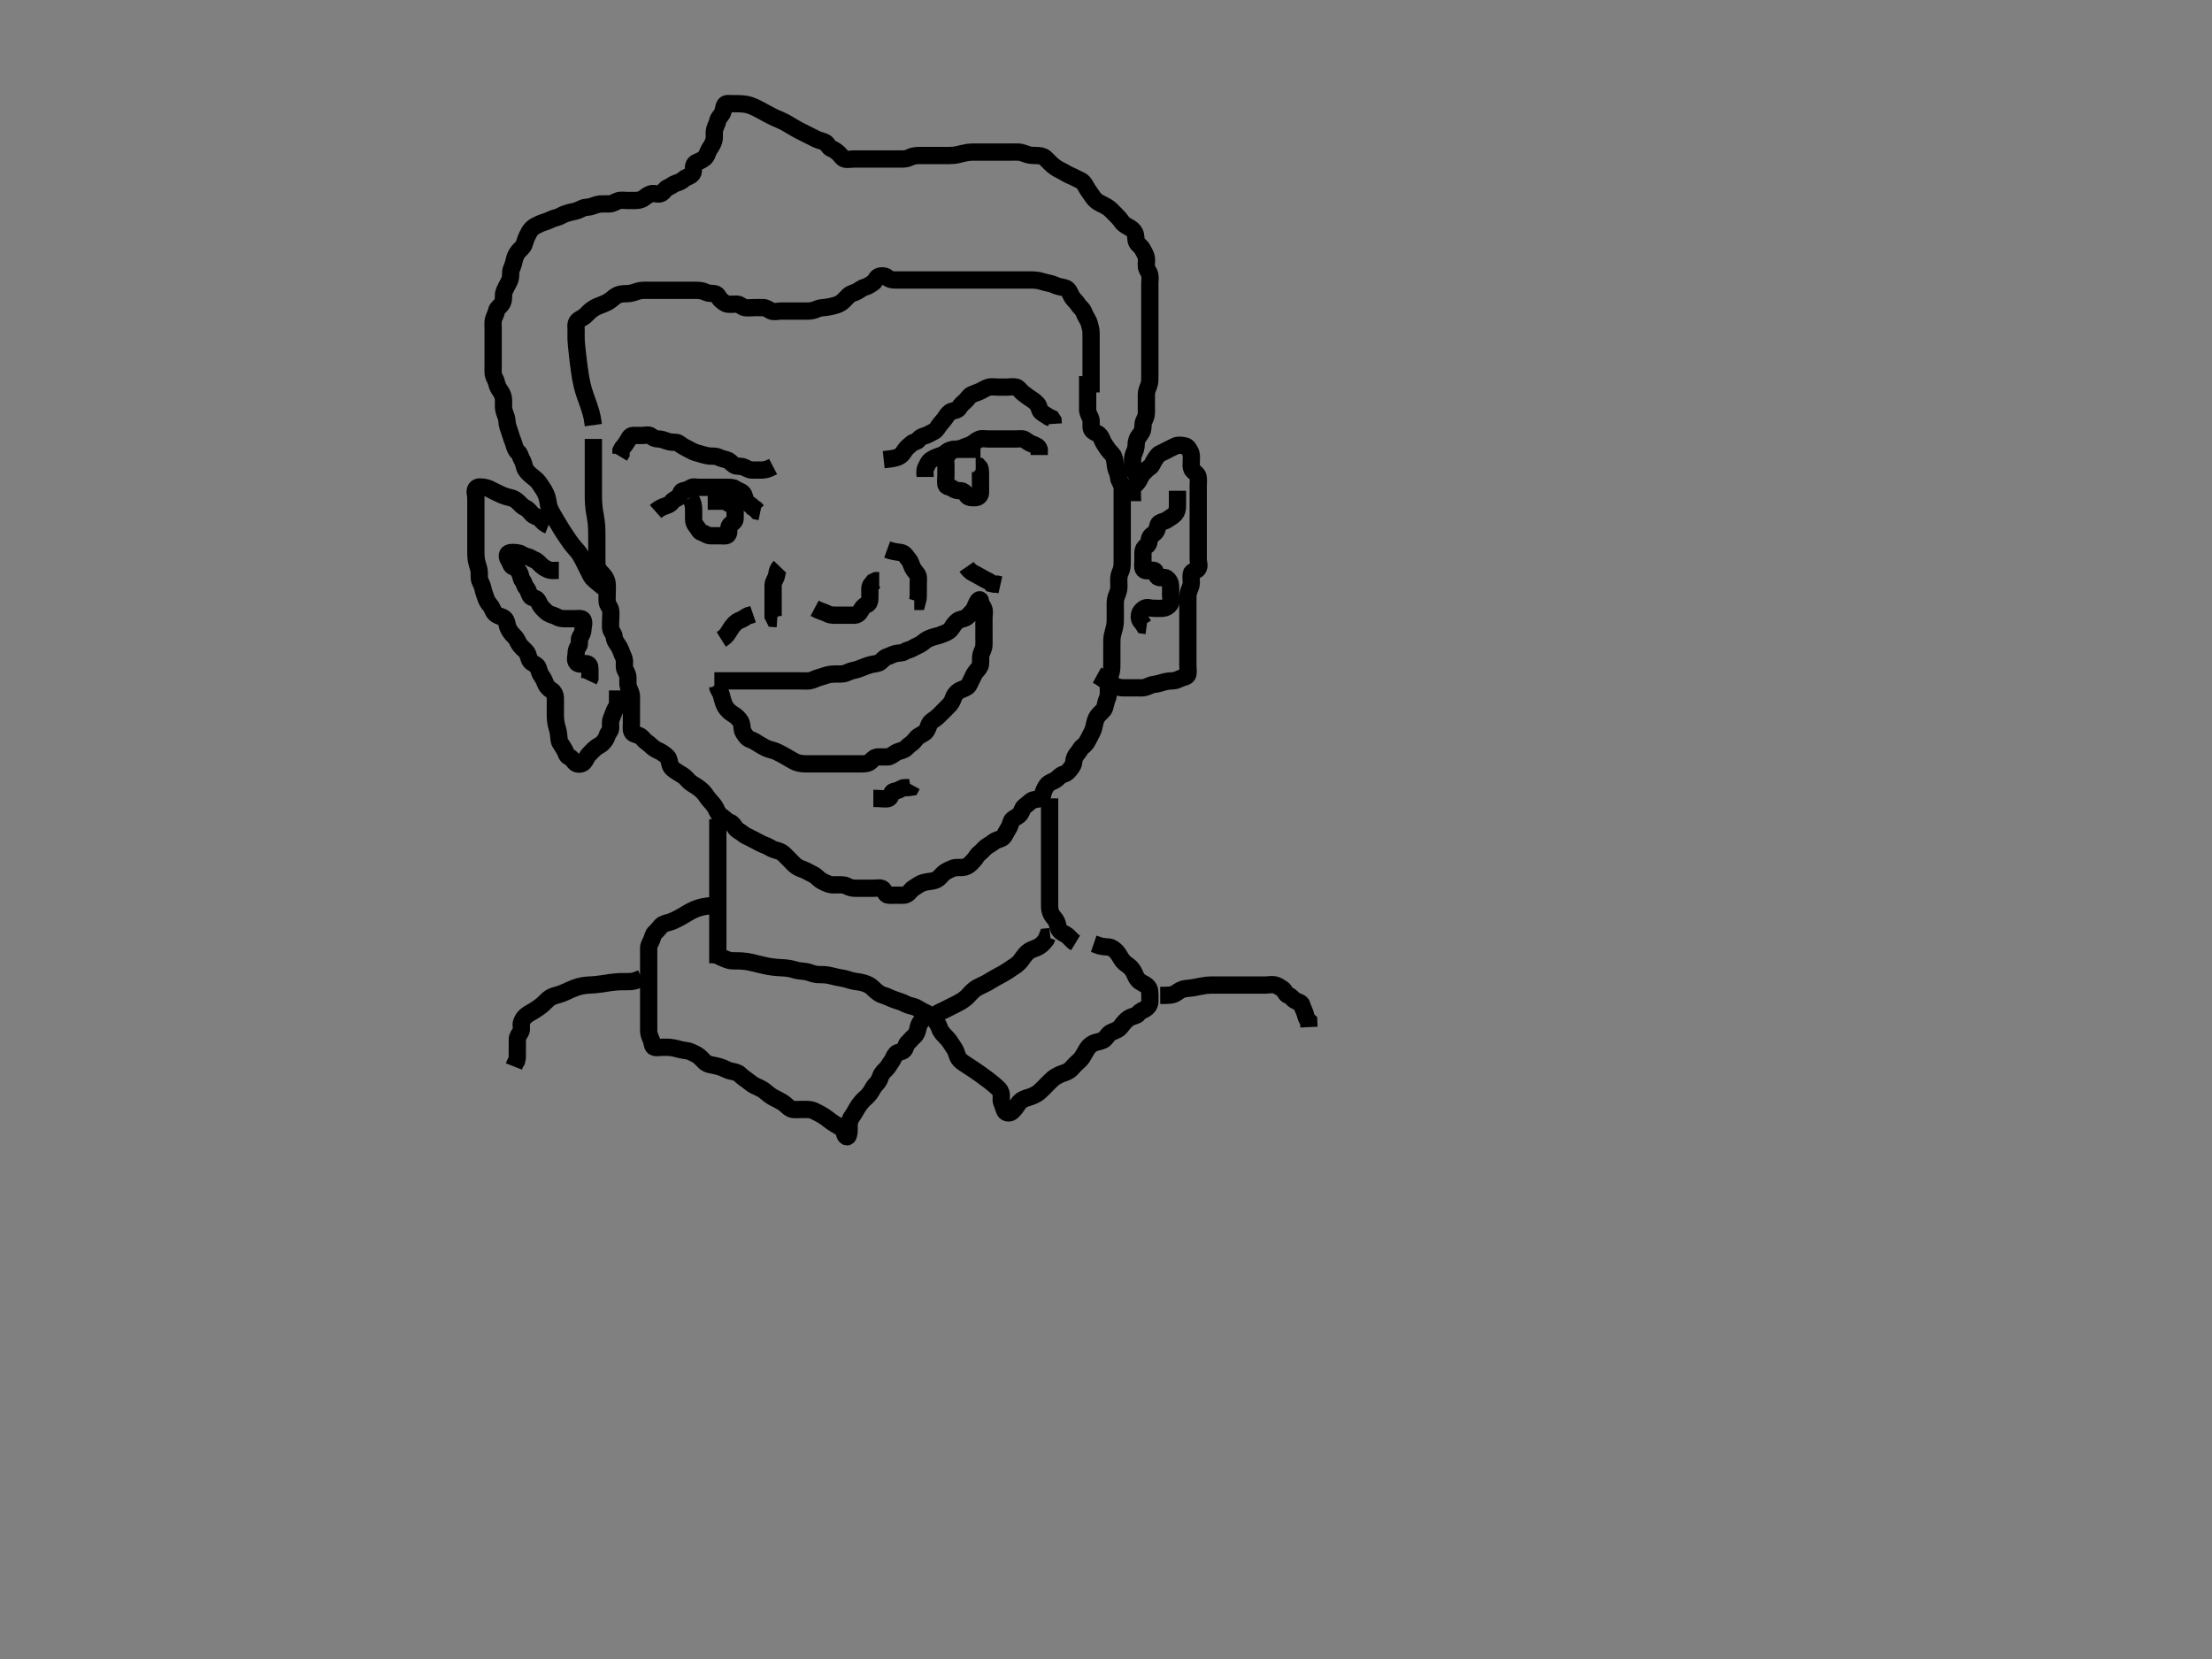  <svg width="640" height="480" xmlns="http://www.w3.org/2000/svg" xmlns:svg="http://www.w3.org/2000/svg"><rect width="100%" height="100%" fill="#808080" stroke="none"/> <!-- Created with SVG-edit - http://svg-edit.googlecode.com/ --> <g> <title>Layer 1</title> <path d="m171.683,127c0,3.603 0,4.542 0,5.214c0,1.119 0,1.955 0,2.847c0,0.924 0,1.39 0,2.772c0,0.883 0,1.741 0,2.592c0,0.427 -0.004,1.741 0.001,2.659c0.005,0.941 0,1.417 0.056,2.363c0.081,1.388 0.224,2.269 0.296,2.7c0.142,0.854 0.329,1.701 0.481,3.019c0.105,0.914 0.119,1.381 0.146,2.312c0.026,0.911 0.021,2.188 0.021,2.95c0,0.699 0,1.662 0,2.571c0,0.9 -0.001,1.8 0,2.4c0.002,1.199 -0.045,2.112 0.256,2.915c0.304,0.811 1.041,1.44 1.468,1.911c0.819,0.904 1.16,1.715 1.244,2.513c0.097,0.923 0.032,1.876 0.032,2.745c0,0.863 -0.097,1.764 0.001,2.716c0.084,0.813 0.799,1.453 0.978,2.3c0.186,0.881 0.021,1.8 0.021,2.7c0,0.9 -0.097,1.691 0.011,2.615c0.111,0.959 0.916,1.47 0.989,2.384c0.068,0.853 0.44,1.492 1,2.281c0.473,0.667 0.846,1.417 1.167,2.354c0.241,0.705 0.762,1.483 0.823,2.341c0.066,0.938 -0.212,1.914 0.232,2.704c0.427,0.76 0.757,1.418 0.774,2.177c0.024,1.022 -0.108,1.935 0.171,2.777c0.281,0.846 0.782,1.648 0.823,2.341c0.063,1.071 0.011,1.992 0.011,2.805c0,0.911 0,1.725 0,2.621c0,0.964 0,1.847 0,2.721c0,0.818 -0.216,1.969 0.333,2.679c0.401,0.519 1.619,0.578 2.305,1.053c0.662,0.458 1.079,1.236 1.714,1.647c0.901,0.584 1.371,1.189 2.148,1.779c0.738,0.561 1.691,0.82 2.257,1.225c0.876,0.627 1.649,1.047 2,1.838c0.298,0.671 0.267,1.779 0.811,2.485c0.474,0.615 1.432,1.163 2.137,1.619c0.788,0.511 1.5,0.824 2.129,1.519c0.482,0.533 1.031,1.198 1.924,1.712c0.755,0.434 1.326,0.808 2.002,1.342c0.937,0.741 1.433,1.369 1.819,1.943c0.634,0.943 1.142,1.512 1.721,2.141c0.519,0.564 1.141,1.499 1.415,2.212c0.353,0.919 0.961,1.404 1.685,1.92c0.786,0.56 1.21,1.197 2.083,1.481c0.789,0.257 1.184,1.065 1.684,1.749c0.448,0.612 1.403,0.976 2.033,1.532c0.766,0.676 1.5,0.854 2.3,1.301c0.8,0.447 1.678,0.823 2.314,1.204c0.922,0.553 1.697,0.769 2.418,1.096c0.813,0.369 1.494,0.92 2.421,1.147c0.849,0.209 1.729,0.47 2.448,1.153c0.549,0.522 1.221,1.221 1.725,1.725c0.691,0.691 1.234,1.366 1.984,1.87c0.899,0.604 1.702,0.777 2.422,1.105c0.812,0.369 1.583,0.873 2.368,1.225c0.82,0.368 1.422,1.176 2.1,1.618c0.734,0.478 1.536,0.86 2.467,1.19c0.797,0.283 1.812,0.167 2.529,0.167c0.905,0 1.839,-0.053 2.605,0.353c0.846,0.448 1.585,0.647 2.525,0.647c1.008,0.001 1.8,0 2.659,0c0.863,0 1.763,0 2.683,0c0.833,0 2.05,-0.346 2.667,0.333c0.465,0.513 0.728,1.562 1.424,1.645c0.903,0.108 1.695,0.021 2.517,0.021c1.059,0 2.036,0.155 2.739,-0.171c0.988,-0.458 1.244,-1.323 2.087,-1.844c0.777,-0.481 1.543,-1.03 2.247,-1.375c0.597,-0.293 1.836,-0.524 2.632,-0.611c0.752,-0.082 1.743,-0.311 2.318,-0.801c0.754,-0.642 1.324,-1.506 2.003,-1.913c0.736,-0.441 1.555,-0.839 2.367,-1.119c0.819,-0.282 1.836,-0.114 2.623,-0.177c1.052,-0.085 1.723,-0.518 2.377,-1.156c0.661,-0.645 1.155,-1.16 1.728,-2.076c0.464,-0.742 1.237,-1.121 1.863,-1.857c0.544,-0.64 1.215,-1.112 1.843,-1.475c0.846,-0.489 1.415,-1.111 2.261,-1.4c0.938,-0.32 1.678,-0.501 2.086,-1.325c0.427,-0.863 0.812,-1.423 1.348,-2.353c0.388,-0.673 0.425,-1.779 1.057,-2.29c0.71,-0.573 1.509,-0.804 2.037,-1.457c0.602,-0.745 0.728,-1.814 1.315,-2.243c0.759,-0.555 1.328,-1.152 2.005,-1.653c0.587,-0.434 1.724,-0.358 2.586,-0.714c0.773,-0.319 0.652,-1.385 1.057,-2.234c0.386,-0.809 0.668,-1.57 1.509,-2.147c0.604,-0.414 1.554,-0.657 2.164,-1.185c0.649,-0.562 1.307,-1.262 1.996,-1.425c0.956,-0.227 1.424,-0.822 2.004,-1.564c0.487,-0.623 0.933,-1.271 0.979,-2.146c0.043,-0.81 0.431,-1.655 1.095,-2.39c0.542,-0.6 0.838,-1.458 1.511,-1.925c0.723,-0.503 1.178,-1.228 1.611,-2.075c0.335,-0.655 0.78,-1.512 1.131,-2.209c0.34,-0.674 0.555,-1.708 0.709,-2.476c0.212,-1.062 0.617,-1.778 1.124,-2.368c0.612,-0.712 1.477,-1.236 1.758,-2.147c0.266,-0.862 0.367,-1.751 0.704,-2.457c0.409,-0.855 0.35,-1.647 0.353,-2.641c0.002,-0.765 -0.064,-1.728 0.085,-2.571c0.187,-1.054 0.536,-1.768 0.748,-2.697c0.188,-0.825 0.167,-1.667 0.167,-2.584c0,-0.744 0,-1.78 0,-2.632c0,-0.943 -0.001,-1.951 0,-2.743c0.001,-0.861 -0.006,-1.628 0.167,-2.541c0.15,-0.794 0.461,-1.596 0.667,-2.667c0.177,-0.923 0.164,-1.562 0.167,-2.567c0.002,-0.8 0,-1.8 0,-2.6c0,-1 -0.057,-1.809 0.085,-2.6c0.182,-1.015 0.698,-1.71 0.879,-2.764c0.158,-0.923 0.036,-1.836 0.036,-2.736c0,-0.9 0.127,-1.678 0.5,-2.442c0.377,-0.772 0.478,-1.709 0.496,-2.453c0.024,-1.033 0.004,-1.98 0.004,-2.807c0,-0.899 0,-1.799 0,-2.719c0,-0.801 0,-1.654 0,-2.597c0,-0.852 0,-1.888 0,-2.632c0,-0.917 0,-1.829 0,-2.751c0,-0.9 0,-1.8 0,-2.701c0,-0.965 0,-1.635 0,-2.4c0,-0.994 0,-1.913 0,-2.878c0,-0.91 -0.348,-1.655 -0.716,-2.322c-0.454,-0.824 -0.329,-1.794 -0.709,-2.62c-0.418,-0.907 -0.509,-1.59 -0.6,-2.364c-0.124,-1.05 -0.274,-2.05 -0.776,-2.643c-0.622,-0.734 -1.159,-1.22 -1.635,-1.983c-0.499,-0.8 -1.016,-1.389 -1.397,-2.423c-0.274,-0.741 -0.699,-1.438 -1.518,-1.809c-0.855,-0.388 -1.583,-0.795 -1.644,-1.709c-0.059,-0.889 0.149,-1.897 -0.171,-2.648c-0.333,-0.781 -0.828,-1.564 -0.833,-2.436c-0.005,-0.864 0,-1.765 0,-2.731c0,-0.833 0,-1.812 0,-2.529c0,-0.904 0,-1.869 0,-2.74l0,-0.86l0,-0.875" id="svg_2" stroke-linecap="null" stroke-linejoin="null" stroke-dasharray="null" stroke-width="5" stroke="#000000" fill="none"/> <path d="m171.683,123c-0.287,-2.057 -0.438,-2.721 -0.647,-3.468c-0.23,-0.824 -0.673,-2.154 -0.837,-2.617c-0.338,-0.952 -0.696,-1.923 -0.863,-2.419c-0.503,-1.49 -0.645,-1.993 -0.895,-3.013c-0.128,-0.523 -0.35,-1.625 -0.453,-2.211c-0.107,-0.612 -0.307,-1.938 -0.404,-2.656c-0.101,-0.746 -0.198,-1.508 -0.289,-2.274c-0.179,-1.495 -0.255,-2.202 -0.325,-2.864c-0.121,-1.144 -0.252,-2.319 -0.281,-3.141c-0.03,-0.856 -0.005,-1.82 -0.005,-2.683c0,-0.895 -0.202,-1.973 0.333,-2.653c0.526,-0.668 1.529,-0.965 2.167,-1.521c0.7,-0.609 1.135,-1.164 1.747,-1.654c0.883,-0.707 1.702,-1.078 2.253,-1.304c0.81,-0.333 1.842,-0.671 2.689,-1.157c0.841,-0.482 1.386,-1.043 2.011,-1.503c0.772,-0.568 1.598,-0.821 2.4,-0.859c0.999,-0.047 1.816,0.002 2.8,-0.287c0.817,-0.24 1.796,-0.636 2.6,-0.695c0.998,-0.073 1.789,-0.021 2.515,-0.021c0.985,0 1.973,0 2.768,0c1.051,0 1.685,0 2.717,0c0.695,0 1.667,0 2.717,0c0.795,0 1.783,0 2.604,0c0.853,0 1.795,-0.004 2.563,0c0.941,0.005 1.94,0.185 2.705,0.575c0.801,0.408 1.728,0.251 2.611,0.428c0.849,0.17 0.995,1.227 1.716,1.827c0.589,0.49 1.237,1.086 1.971,1.169c0.922,0.105 1.872,-0.037 2.681,0.003c0.867,0.043 1.475,0.853 2.233,0.997c0.883,0.168 1.799,0.001 2.763,0.001c0.872,0 1.741,-0.011 2.603,0c0.813,0.01 1.528,0.615 2.269,0.964c0.863,0.406 1.849,0.036 2.763,0.036c0.822,0 1.663,0 2.635,0c0.862,0 1.688,0 2.652,0c0.725,0 1.714,0 2.494,0c0.999,-0 1.78,-0.163 2.693,-0.575c0.841,-0.379 1.601,-0.386 2.437,-0.478c0.893,-0.099 1.783,-0.296 2.619,-0.522c0.94,-0.254 1.705,-0.553 2.356,-1.141c0.63,-0.569 1.219,-1.216 1.716,-1.716c0.718,-0.723 1.704,-0.813 2.375,-1.179c0.974,-0.531 1.557,-1.102 2.473,-1.337c0.77,-0.197 1.46,-0.722 2.153,-1.137c0.796,-0.476 0.987,-1.565 1.719,-1.895c0.802,-0.362 1.913,-0.244 2.481,0.263c0.558,0.499 1.303,0.716 2.165,0.716c0.833,0 1.812,0 2.586,0c0.9,0 1.763,0 2.747,0c0.822,0 1.711,0 2.7,0c0.8,0 1.8,0 2.6,0c0.8,0 1.805,0 2.657,0c0.964,0 1.768,0 2.59,0c1.031,0 1.717,0 2.551,0c1.001,0 1.801,0 2.801,0c0.8,0 1.8,0 2.642,0c0.729,0 1.926,0 2.609,0c0.699,0 2.016,0 2.831,0c0.853,0 1.762,0 2.719,0c0.9,0 1.8,0 2.6,0c0.836,0 1.853,0 2.547,0c1.038,0 1.986,-0.011 2.663,0.005c0.776,0.018 1.833,0.131 2.754,0.421c0.639,0.201 1.643,0.444 2.4,0.6c0.967,0.2 1.63,0.687 2.604,0.892c0.723,0.152 1.963,0.341 2.418,0.797c0.606,0.609 0.942,1.728 1.414,2.414c0.524,0.76 1.19,1.216 1.621,1.972c0.382,0.669 1.298,1.248 1.612,2.067c0.297,0.774 0.699,1.572 1.141,2.28c0.481,0.771 0.608,1.55 0.859,2.553c0.197,0.786 0.166,1.6 0.167,2.595c0.001,0.747 0,1.779 0,2.726c0,0.679 0,1.658 0,2.488c0,0.958 0,1.69 0,2.857c0,0.812 0,1.655 0,2.508c0,0.94 0,1.925 0,2.825l0,0.8l0,0.915l0,0.827" id="svg_3" stroke-linecap="null" stroke-linejoin="null" stroke-dasharray="null" stroke-width="5" stroke="#000000" fill="none"/> <path d="m174.683,170c-2.479,-2 -3.225,-2.56 -3.636,-3.293c-0.265,-0.472 -0.848,-1.675 -1.189,-2.357c-0.349,-0.699 -0.686,-1.384 -1.153,-2.306c-0.392,-0.773 -0.877,-1.662 -1.507,-2.444c-0.513,-0.638 -0.943,-1.037 -1.715,-2.02c-0.413,-0.526 -1.002,-1.388 -1.4,-1.98c-0.603,-0.896 -1.001,-1.491 -1.564,-2.363c-0.354,-0.548 -0.952,-1.552 -1.336,-2.236c-0.384,-0.684 -0.99,-1.68 -1.315,-2.225c-0.486,-0.816 -0.976,-1.846 -1.124,-2.549c-0.142,-0.672 -0.255,-1.654 -0.497,-2.44c-0.241,-0.784 -0.768,-1.813 -1.264,-2.534c-0.506,-0.735 -0.922,-1.507 -1.633,-2.252c-0.408,-0.427 -1.191,-0.972 -1.899,-1.6c-0.648,-0.575 -1.361,-1.291 -1.647,-2.157c-0.299,-0.908 -0.347,-1.564 -0.838,-2.325c-0.418,-0.649 -0.446,-1.53 -1.085,-2.087c-0.685,-0.596 -0.914,-1.348 -1.199,-2.331c-0.285,-0.984 -0.638,-1.654 -0.916,-2.616c-0.218,-0.755 -0.494,-1.515 -0.8,-2.4c-0.326,-0.944 -0.209,-1.807 -0.451,-2.651c-0.253,-0.881 -0.713,-1.827 -0.797,-2.623c-0.077,-0.722 0.01,-1.712 -0.039,-2.696c-0.036,-0.728 -0.419,-1.729 -0.848,-2.304c-0.424,-0.569 -0.978,-1.462 -1.151,-2.411c-0.166,-0.912 -0.757,-1.528 -0.942,-2.453c-0.136,-0.683 -0.057,-1.722 -0.057,-2.669c0,-0.853 0,-1.795 0,-2.563c0,-0.941 0,-1.949 0,-2.754c0,-0.83 0,-1.862 0,-2.72c0,-0.642 0,-1.59 0,-2.587c0,-0.798 -0.119,-1.728 0.085,-2.571c0.215,-0.888 0.765,-1.692 0.915,-2.584c0.12,-0.71 0.971,-1.217 1.432,-1.871c0.65,-0.924 0.539,-1.779 0.568,-2.696c0.029,-0.912 0.522,-1.68 0.879,-2.433c0.404,-0.854 0.922,-1.554 1.101,-2.421c0.195,-0.944 -0.061,-1.693 0.305,-2.595c0.331,-0.817 0.615,-1.55 0.8,-2.485c0.16,-0.807 0.454,-1.611 1.116,-2.513c0.453,-0.618 1.32,-1.21 1.679,-1.985c0.34,-0.737 0.468,-1.562 0.826,-2.304c0.483,-1.001 0.858,-1.825 1.462,-2.429c0.604,-0.604 1.431,-0.973 2.232,-1.365c0.762,-0.373 1.762,-0.59 2.601,-0.968c0.689,-0.31 1.498,-0.678 2.347,-0.886c0.931,-0.228 1.5,-0.701 2.417,-1.047c0.895,-0.338 1.554,-0.493 2.736,-0.733c0.788,-0.161 1.531,-0.504 2.3,-0.883c0.845,-0.417 1.738,-0.25 2.685,-0.568c0.741,-0.249 1.71,-0.635 2.494,-0.695c0.852,-0.065 1.716,-0.01 2.621,-0.021c0.9,-0.01 1.603,-0.543 2.5,-0.879c0.851,-0.318 1.7,-0.121 2.6,-0.121c0.936,0 1.784,0.004 2.647,0c0.9,-0.005 1.83,-0.321 2.478,-0.851c0.531,-0.434 1.412,-1.092 2.275,-1.149c0.898,-0.06 1.831,0.394 2.615,-0.085c0.724,-0.443 1.122,-1.361 1.803,-1.629c1.006,-0.397 1.562,-1.015 2.344,-1.26c0.946,-0.296 1.603,-0.562 2.339,-1.224c0.588,-0.529 1.639,-0.677 2.279,-1.322c0.642,-0.646 0.387,-1.66 0.542,-2.458c0.185,-0.955 1.163,-1.148 1.805,-1.457c1.04,-0.502 1.76,-1.03 2.053,-1.885c0.27,-0.786 0.659,-1.525 1.121,-2.2c0.486,-0.709 0.883,-1.638 0.964,-2.315c0.091,-0.761 -0.093,-1.781 0.121,-2.679c0.212,-0.89 0.748,-1.697 0.915,-2.585c0.149,-0.796 0.847,-1.305 1.284,-2.1c0.356,-0.648 0.304,-1.605 0.716,-2.364c0.379,-0.698 1.308,-0.436 2.113,-0.436c1.187,0 1.788,-0.029 2.687,0.036c1.204,0.087 1.814,0.215 2.742,0.527c0.682,0.229 1.795,0.764 2.626,1.206c0.439,0.234 1.331,0.733 1.781,0.981c0.881,0.485 2.104,1.116 2.836,1.441c0.669,0.297 1.324,0.519 2.515,1.131c0.615,0.316 1.219,0.702 1.857,1.083c1.007,0.6 1.723,0.999 2.458,1.385c0.722,0.379 1.416,0.726 2.615,1.325c0.729,0.365 1.361,0.697 2.366,1.181c0.743,0.357 1.729,0.469 2.504,0.926c0.728,0.429 0.922,1.429 1.751,1.753c0.875,0.342 1.501,0.852 2.097,1.378c0.638,0.563 0.989,1.422 1.757,1.643c0.902,0.259 1.816,0.005 2.695,0.005c0.9,0 1.803,0 2.571,0c1.035,0 1.779,0 2.886,0c0.722,0 1.664,0 2.627,0c0.691,0 1.759,0 2.616,0c0.785,0 1.725,0 2.733,0c0.756,0 1.688,0.026 2.471,-0.353c0.889,-0.429 1.695,-0.637 2.529,-0.647c0.919,-0.011 1.824,0 2.571,0c0.994,0 1.759,0 2.843,0c0.919,0 1.599,0.001 2.439,0c0.999,-0.001 1.837,0.013 2.715,-0.085c0.903,-0.101 1.784,-0.355 2.642,-0.562c1.031,-0.249 1.721,-0.333 2.556,-0.351c1.001,-0.021 1.801,-0.001 2.801,-0.001c0.8,0 1.8,0 2.6,0c1,0 1.8,0 2.6,0c0.995,0 1.915,0 2.764,0c0.936,0 1.837,-0.049 2.736,0c0.789,0.043 1.72,0.471 2.501,0.716c0.783,0.245 1.684,0.281 2.684,0.284c0.915,0.003 1.838,0.194 2.387,0.683c0.693,0.617 1.328,1.323 1.828,1.797c0.49,0.464 1.533,1.266 2.305,1.622c0.738,0.34 1.435,0.767 2.189,1.194c0.852,0.482 1.696,0.753 2.505,1.205c0.8,0.447 1.755,0.735 2.2,1.262c0.694,0.82 0.966,1.609 1.5,2.354c0.471,0.658 0.953,1.401 1.436,2.059c0.626,0.851 1.379,1.315 1.965,1.624c0.985,0.519 1.777,0.85 2.513,1.401c0.613,0.459 1.297,1.21 1.771,1.685c0.764,0.766 1.294,1.26 1.948,2.229c0.449,0.665 1.244,1.16 1.927,1.521c0.929,0.491 1.516,0.963 1.874,1.711c0.461,0.964 0.177,1.922 0.588,2.753c0.341,0.691 1.278,1.235 1.657,2c0.419,0.847 0.881,1.439 1.1,2.421c0.175,0.781 -0.082,1.66 0.022,2.594c0.111,1.003 0.799,1.539 0.978,2.406c0.195,0.949 0.021,1.798 0.021,2.336c0,1.393 0,2.208 0,2.622c0,1.184 0,2.135 0,3.114c0,0.896 0,1.725 0,2.264c0,1.396 0,1.805 0,2.664c0,0.878 0,2.146 0,2.907c0,1.009 0,1.606 0,2.887c0,0.664 0,1.685 0,2.475c0,1.044 0,1.906 0,2.732c0,0.963 0,1.827 0,2.722c0,0.957 0,1.857 0,2.757c0,0.8 0.022,1.655 -0.284,2.483c-0.307,0.831 -0.714,1.68 -0.716,2.58c-0.002,0.698 0,1.795 0,2.629c0,0.909 0.002,1.809 0,2.709c-0.002,0.9 -0.331,1.634 -0.716,2.4c-0.395,0.786 -0.164,1.709 -0.398,2.604c-0.218,0.833 -0.947,1.556 -1.318,2.195c-0.549,0.946 -0.487,1.747 -0.572,2.647c-0.088,0.929 -0.574,1.725 -0.829,2.586c-0.229,0.774 -0.158,1.651 -0.167,2.514c-0.011,1.017 -0.443,1.753 -1.149,2.217l-0.829,0.461l-0.021,0.776" id="svg_4" stroke-linecap="null" stroke-linejoin="null" stroke-dasharray="null" stroke-width="5" stroke="#000000" fill="none"/> <path d="m158.683,152c-1.564,-0.611 -1.883,-1.528 -2.664,-2.1c-0.55,-0.403 -1.638,-0.546 -2.239,-1.3c-0.552,-0.693 -1.127,-1.356 -1.797,-1.653c-0.848,-0.375 -1.495,-1.15 -2.015,-1.662c-0.727,-0.716 -1.452,-1.119 -2.348,-1.306c-0.71,-0.148 -1.586,-0.407 -2.243,-0.689c-1.054,-0.452 -1.726,-0.809 -2.652,-1.268c-0.76,-0.377 -1.53,-0.854 -2.522,-1.001c-0.812,-0.12 -2.004,-0.346 -2.464,0.341c-0.535,0.799 -0.057,1.638 -0.057,2.753c0,0.885 0,1.7 0,2.653c0,0.732 0,1.464 0,2.56c0,0.972 0,1.873 0,2.839c0,0.659 0,1.667 0,2.529c0,0.905 0,1.726 0,2.638c0,0.928 -0.008,1.719 0,2.745c0.005,0.696 0.051,1.613 0.284,2.604c0.189,0.803 0.517,1.532 0.659,2.503c0.147,1.005 -0.113,1.963 0.224,2.814c0.278,0.703 0.733,1.488 0.859,2.211c0.173,0.993 0.537,1.747 0.853,2.768c0.218,0.705 0.663,1.502 1.32,2.221c0.533,0.585 0.651,1.524 1.259,2.2c0.71,0.789 1.559,0.865 2.256,1.2c0.946,0.454 1.184,1.211 1.323,2.036c0.147,0.872 0.506,1.586 1.164,2.479c0.455,0.617 1.305,1.22 1.716,2.085c0.359,0.757 0.692,1.403 1.384,2.1c0.697,0.703 1.4,1.198 1.701,1.987c0.32,0.836 0.41,1.839 1.165,2.38c0.574,0.412 1.61,0.77 1.848,1.519c0.293,0.922 0.495,1.728 1.038,2.458c0.506,0.679 0.817,1.416 1.114,2.19c0.314,0.818 1.089,1.526 1.833,2c0.611,0.389 0.962,1.233 0.989,1.963c0.038,1.037 0.011,1.968 0.011,2.803c0,1.001 -0.015,1.801 0.001,2.803c0.01,0.62 0.153,1.768 0.351,2.551c0.209,0.825 0.436,1.352 0.59,2.586c0.1,0.796 0.053,1.825 0.482,2.447c0.505,0.732 0.828,1.317 1.291,2.097c0.49,0.826 0.458,1.623 1.305,1.938c0.816,0.304 1.143,1.232 1.895,1.809c0.568,0.435 1.777,0.318 2.305,-0.272c0.559,-0.624 0.851,-1.559 1.379,-2.147c0.667,-0.742 1.178,-1.233 1.879,-1.89c0.67,-0.627 1.654,-0.9 2.278,-1.621c0.55,-0.635 1.031,-1.207 1.244,-2.099c0.18,-0.75 0.981,-1.247 0.999,-2.123c0.018,-0.853 -0.165,-1.841 0.167,-2.679c0.279,-0.702 0.57,-1.535 0.886,-2.29c0.344,-0.824 0.945,-1.414 0.947,-2.31c0.002,-0.964 0,-1.843 0,-2.585l0,-1.053" id="svg_5" stroke-linecap="null" stroke-linejoin="null" stroke-dasharray="null" stroke-width="5" stroke="#000000" fill="none"/> <path d="m327.683,145c0,-1.825 -0.181,-2.865 0.057,-3.695c0.221,-0.769 1.15,-1.323 1.586,-2.005c0.527,-0.824 0.784,-1.709 1.357,-2.3c0.591,-0.609 1.246,-1.374 2,-1.833c0.674,-0.411 0.801,-1.274 1.353,-2.057c0.477,-0.676 0.836,-1.451 1.534,-1.824c0.85,-0.455 1.637,-0.776 2.397,-1.2c0.774,-0.432 1.393,-0.654 2.152,-1.049c0.763,-0.397 1.798,-0.183 2.664,-0.036c0.852,0.145 1.232,1.025 1.616,1.714c0.416,0.747 0.284,1.696 0.284,2.607c0,0.853 -0.222,1.914 0.333,2.679c0.388,0.534 1.437,1.135 1.595,1.825c0.225,0.985 0.072,1.764 0.072,2.716c0,1.001 0,1.72 0,2.51c0,1.027 0,1.906 0,2.927c0,0.717 0,1.658 0,2.505c0,0.863 0,1.901 0,2.849c0,0.672 0,1.416 0,2.524c0,0.834 0,1.743 0,2.643c0,0.911 0,1.822 0,2.711c0,0.989 0,1.789 0,2.789c0,0.789 0.492,1.678 -0.072,2.553c-0.479,0.744 -1.758,0.565 -1.928,1.447c-0.166,0.863 0.01,1.705 0,2.6c-0.01,0.9 -0.451,1.673 -0.716,2.456c-0.326,0.963 -0.258,1.63 -0.273,2.304c-0.03,1.306 -0.011,2.121 -0.011,2.974c0,1.02 0,1.888 0,2.766c0,0.9 0,1.662 0,2.548c0,1.019 0,1.873 0,2.752c0,0.905 0,1.767 0,2.6c0,0.979 0,1.799 0,2.672c0,0.87 0,1.807 0,2.828c0,0.857 0.184,1.718 0,2.584c-0.17,0.802 -1.233,0.809 -2.115,1.2c-0.74,0.328 -1.485,0.705 -2.385,0.716c-0.921,0.011 -1.835,0.16 -2.505,0.353c-0.746,0.215 -1.847,0.566 -2.686,0.643c-0.906,0.084 -1.664,0.556 -2.476,0.838c-0.799,0.277 -1.812,0.167 -2.632,0.167c-0.958,0 -1.854,0 -2.549,0c-1.017,0 -1.982,0.052 -2.709,-0.171c-1.026,-0.315 -1.627,-0.678 -2.268,-1.015c-1.189,-0.624 -1.809,-1.057 -2.42,-1.51l-0.739,-0.503l-0.807,-0.444" id="svg_6" stroke-linecap="null" stroke-linejoin="null" stroke-dasharray="null" stroke-width="5" stroke="#000000" fill="none"/> <path d="m206.683,197c1.708,0 2.764,0 3.363,0c0.997,0 1.671,0 2.865,0c0.915,0 1.751,0 2.656,0c0.952,0 1.717,0 2.721,0c0.631,0 1.817,0 2.61,0c0.776,0 1.815,0 2.785,0c0.8,0 1.636,0 2.484,0c0.863,0 1.891,0 2.838,0c0.699,0 1.678,0 2.468,0c1.044,0 1.915,0.099 2.731,-0.021c0.988,-0.145 1.633,-0.617 2.595,-0.895c0.755,-0.218 1.53,-0.484 2.346,-0.731c0.945,-0.287 1.763,-0.331 2.586,-0.348c1.031,-0.022 1.953,0.128 2.931,-0.226c0.693,-0.251 1.509,-0.678 2.232,-0.804c0.994,-0.173 1.807,-0.502 2.475,-0.776c0.994,-0.408 1.806,-0.711 2.631,-0.913c0.988,-0.243 1.926,-0.195 2.663,-0.728c0.619,-0.447 1.171,-1.273 2.021,-1.536c0.963,-0.299 1.586,-0.72 2.484,-0.936c0.843,-0.202 1.879,-0.082 2.501,-0.511c0.736,-0.506 1.592,-0.539 2.368,-1c0.776,-0.461 1.618,-0.786 2.247,-1.149c0.846,-0.489 1.36,-1.107 2.047,-1.451c0.784,-0.392 1.677,-0.708 2.592,-0.918c0.857,-0.196 1.608,-0.519 2.279,-0.773c0.944,-0.357 1.683,-0.853 2.083,-1.469c0.601,-0.929 1.021,-1.601 1.811,-2.204c0.697,-0.532 1.678,-0.456 2.423,-0.944c0.776,-0.509 1.257,-1.226 1.867,-1.829c0.606,-0.6 0.728,-1.393 1.3,-2.504c0.347,-0.674 0.951,-1.245 1,-0.333c0.043,0.803 0.78,1.477 1,2.285c0.241,0.882 0,1.815 0,2.6c0,0.951 0,1.716 0,2.706c0,0.838 0,1.845 0,2.709c0,0.901 0.045,1.869 -0.011,2.525c-0.086,1.016 -0.612,1.658 -0.868,2.717c-0.168,0.693 -0.005,1.458 -0.126,2.643c-0.085,0.826 -0.659,1.367 -1.291,2.114c-0.639,0.756 -0.824,1.48 -1.279,2.3c-0.434,0.782 -0.651,1.676 -1.244,2.1c-0.873,0.624 -1.717,0.756 -2.413,1.185c-0.847,0.523 -1.359,1.272 -1.684,2.229c-0.296,0.871 -0.692,1.488 -1.384,2.185c-0.498,0.502 -1.2,1.2 -1.9,1.9c-0.5,0.5 -1.18,1.241 -1.967,1.8c-0.625,0.444 -1.405,0.822 -1.772,1.825c-0.242,0.663 -0.566,1.702 -1.228,2.175c-0.627,0.448 -1.753,0.908 -2.292,1.5c-0.562,0.618 -0.966,1.314 -1.742,1.785c-0.676,0.411 -1.242,1.305 -2.001,1.631c-0.916,0.393 -1.648,0.477 -2.315,0.885c-0.873,0.534 -1.568,1.198 -2.371,1.199c-0.939,0.001 -1.947,-0.017 -2.703,0c-0.911,0.021 -1.542,0.627 -2.047,1.149c-0.755,0.782 -1.539,0.84 -2.611,0.851c-0.919,0.009 -1.589,0 -2.753,0c-0.789,0 -1.515,0 -2.5,0c-0.987,0 -1.747,0 -2.667,0c-0.781,0 -1.572,0 -2.69,0c-0.891,0 -1.796,0 -2.49,0c-1.017,0 -1.962,0.007 -2.986,0c-0.681,-0.005 -1.512,0.02 -2.667,-0.333c-0.615,-0.188 -1.481,-0.684 -2.043,-1.019c-1.04,-0.62 -1.718,-1.018 -2.353,-1.344c-0.998,-0.512 -1.555,-0.864 -2.583,-1.183c-0.758,-0.235 -1.696,-0.438 -2.369,-0.826c-0.929,-0.536 -1.746,-0.946 -2.367,-1.38c-0.797,-0.556 -1.37,-0.728 -2.264,-1.137c-0.744,-0.341 -1.189,-1.224 -1.669,-1.946c-0.408,-0.614 -0.259,-1.62 -0.519,-2.5c-0.246,-0.832 -0.962,-1.61 -1.667,-2.167c-0.677,-0.535 -1.465,-0.868 -2.105,-1.556c-0.565,-0.607 -1.02,-1.166 -1.345,-2.096c-0.258,-0.738 -0.536,-1.726 -0.716,-2.473c-0.215,-0.892 -0.943,-1.399 -1.005,-2.337l-0.421,-0.679" id="svg_7" stroke-linecap="null" stroke-linejoin="null" stroke-dasharray="null" stroke-width="5" stroke="#000000" fill="none"/> <path d="m223.683,135c-1.836,0.964 -2.601,0.999 -3.605,1c-0.853,0.001 -1.817,0.026 -2.599,-0.011c-0.943,-0.044 -1.691,-0.674 -2.506,-0.932c-0.772,-0.245 -1.842,-0.006 -2.611,-0.5c-0.739,-0.475 -1.102,-1.214 -2.158,-1.516c-0.791,-0.226 -1.656,-0.433 -2.321,-0.758c-0.896,-0.437 -1.865,-0.247 -2.662,-0.341c-0.967,-0.114 -1.75,-0.378 -2.529,-0.59c-1.036,-0.282 -1.787,-0.471 -2.61,-0.927c-0.782,-0.434 -1.535,-0.82 -2.4,-1.259c-0.675,-0.343 -1.215,-1.106 -2.1,-1.167c-0.898,-0.062 -1.67,-0.021 -2.553,-0.353c-0.706,-0.266 -1.711,-0.629 -2.546,-0.647c-0.968,-0.021 -1.472,-0.307 -2.135,-0.833c-0.679,-0.538 -1.781,-0.167 -2.667,-0.167c-0.757,0 -1.653,-0.019 -2.516,0c-0.943,0.021 -1.114,0.84 -1.651,1.667c-0.454,0.699 -0.869,1.359 -1.408,1.908l-0.425,0.783l-0.005,0.938l-0.421,0.701" id="svg_8" stroke-linecap="null" stroke-linejoin="null" stroke-dasharray="null" stroke-width="5" stroke="#000000" fill="none"/> <path d="m255.683,133c2.683,-0.285 3.502,-0.467 4.231,-0.801c1.128,-0.518 1.498,-1.382 1.939,-1.999c0.528,-0.738 1.326,-1.34 1.879,-1.843c0.616,-0.561 1.611,-0.474 2.036,-1.158c0.5,-0.805 1.441,-0.959 2.206,-1.251c0.784,-0.299 1.475,-0.752 2.227,-1.117c0.814,-0.395 1.115,-1.229 1.778,-2.069c0.569,-0.721 1.17,-1.303 1.652,-2.057c0.447,-0.7 0.989,-1.479 1.757,-1.7c0.826,-0.238 1.734,-0.308 2.174,-1.105c0.367,-0.663 1.028,-1.253 1.638,-1.785c0.796,-0.694 1.147,-1.551 1.967,-1.945c0.644,-0.31 1.569,-0.569 2.516,-1.003c0.667,-0.305 1.422,-0.854 2.296,-1.109c0.891,-0.261 1.871,-0.057 2.684,-0.057c0.911,0 1.725,0 2.621,0c0.879,0 1.863,-0.209 2.695,0.005c0.743,0.191 1.195,1.077 2.033,1.759c0.367,0.299 1.224,0.912 1.672,1.236c0.885,0.641 1.431,0.806 2.488,1.944c0.523,0.563 0.432,1.667 1.08,2.255c0.631,0.572 1.599,0.968 2.137,1.449l0.859,0.378l0.432,0.679l0.062,0.938" id="svg_9" stroke-linecap="null" stroke-linejoin="null" stroke-dasharray="null" stroke-width="5" stroke="#000000" fill="none"/> <path d="m199.683,144c0.995,1.7 1,2.6 1,3.564c0,0.872 0,1.736 0,2.636c0,0.9 0.277,1.495 0.833,2.133c0.556,0.639 0.743,1.474 1.519,1.715c0.895,0.278 1.594,0.923 2.449,0.952c0.898,0.03 1.763,0 2.635,0c0.964,0 2.112,0.263 2.507,-0.362c0.513,-0.813 -0.033,-1.91 0.5,-2.617c0.443,-0.587 1.521,-0.994 1.557,-1.823c0.039,-0.898 0,-1.763 0,-2.635c0,-0.953 -0.358,-1.397 -1.149,-1.6c-0.853,-0.219 -1.371,-0.954 -2.251,-0.964c-0.9,-0.011 -1.799,0 -2.767,0l-0.833,0l-0.916,0" id="svg_10" stroke-linecap="null" stroke-linejoin="null" stroke-dasharray="null" stroke-width="5" stroke="#000000" fill="none"/> <path d="m283.683,130c-1.021,0 -1.978,0 -2.799,0c-0.958,0 -1.854,0 -2.717,0c-0.963,0 -1.877,-0.202 -2.683,0.285c-0.624,0.378 -1.155,1.154 -1.68,1.936c-0.376,0.561 -0.121,1.593 -0.121,2.609c0,0.874 0,1.769 0,2.648c0,0.878 -0.168,1.837 0.001,2.719c0.145,0.756 1.297,0.642 1.946,1.154c0.615,0.485 1.358,0.616 2.374,0.648c0.659,0.021 1.37,0.625 1.727,1.294c0.416,0.782 1.516,0.71 2.388,0.705c0.86,-0.005 1.517,-0.566 1.56,-1.352c0.054,-1.011 0.004,-1.847 0.004,-2.815c0,-0.833 0,-1.633 0,-2.667c0,-0.777 0,-1.731 -0.436,-2.167l-0.953,0" id="svg_11" stroke-linecap="null" stroke-linejoin="null" stroke-dasharray="null" stroke-width="5" stroke="#000000" fill="none"/> <path d="m235.683,176c1.815,0.964 2.793,1.06 3.542,1.5c0.747,0.439 1.597,0.495 2.541,0.5c0.917,0.005 1.717,0 2.617,0c0.9,0 1.779,0.003 2.736,0c0.86,-0.002 1.459,-0.476 1.917,-1.3c0.412,-0.742 0.824,-1.393 1.647,-1.7c0.895,-0.334 1,-1.201 1,-2.167c0,-0.812 0,-1.723 0,-2.538c0,-0.938 0.575,-1.331 1.053,-1.943l0.749,-0.351l0.899,-0.001" id="svg_12" stroke-linecap="null" stroke-linejoin="null" stroke-dasharray="null" stroke-width="5" stroke="#000000" fill="none"/> <path d="m225.683,164c-0.979,1.021 -0.821,2.017 -1.085,2.799c-0.301,0.89 -0.897,1.59 -0.915,2.487c-0.018,0.913 0,1.776 0,2.576c0,0.972 0,1.852 0,2.749c0,0.889 0,1.789 0,2.685l0,0.926l0.357,0.722l0.842,0.057" id="svg_13" stroke-linecap="null" stroke-linejoin="null" stroke-dasharray="null" stroke-width="5" stroke="#000000" fill="none"/> <path d="m256.683,159c2.595,0.943 3.596,0.638 4.458,1.021c0.789,0.35 1.146,1.146 1.763,1.858c0.567,0.655 0.672,1.354 1.063,2.236c0.328,0.74 0.954,1.356 1.432,2.055c0.503,0.736 0.284,1.809 0.284,2.709c0,0.826 0,1.685 0,2.691c0,0.783 0,1.669 -0.221,2.431l-0.945,0" id="svg_14" stroke-linecap="null" stroke-linejoin="null" stroke-dasharray="null" stroke-width="5" stroke="#000000" fill="none"/> <path d="m252.683,231c2.779,0 3.773,0.368 4.5,-0.042c0.697,-0.393 0.614,-1.781 1.387,-1.956c0.905,-0.205 1.553,-0.43 2.335,-0.881c0.768,-0.443 1.779,-0.122 2.612,-0.288l0.388,-0.712" id="svg_15" stroke-linecap="null" stroke-linejoin="null" stroke-dasharray="null" stroke-width="5" stroke="#000000" fill="none"/> <path d="m161.683,165c-1,0 -1.834,0.196 -2.7,-0.057c-0.878,-0.257 -1.705,-0.754 -2.4,-1.386c-0.517,-0.469 -1.07,-1.215 -1.879,-1.536c-0.915,-0.363 -1.458,-0.875 -2.306,-1.022c-0.943,-0.163 -1.483,-0.85 -2.415,-0.994c-0.889,-0.137 -1.858,-0.309 -2.689,0.006c-0.729,0.277 -0.574,1.36 -0.111,2.01c0.474,0.666 0.615,1.773 1.301,1.977c0.88,0.261 1.41,0.975 1.773,1.603c0.446,0.77 0.427,1.797 0.925,2.4c0.481,0.582 0.557,1.466 1.111,2.097c0.631,0.719 0.613,1.534 1.223,2.403c0.453,0.645 1.538,0.38 2.057,1.205c0.4,0.636 0.658,1.508 1.277,2.128c0.619,0.62 1.12,1.243 1.854,1.646c0.91,0.499 1.683,0.559 2.458,1.021c0.815,0.485 1.722,0.5 2.406,0.5c0.94,0 1.948,0 2.753,0c0.882,0 2.067,-0.202 2.362,0.357c0.442,0.838 0,1.81 0,2.622c0,1 -0.395,1.646 -0.833,2.354c-0.456,0.737 0.071,1.91 -0.451,2.583c-0.486,0.627 -0.716,1.38 -0.716,2.251c0,0.72 -0.444,1.891 0.221,2.59c0.628,0.66 1.753,0.243 2.58,0.243c0.913,0 1.199,0.647 1.199,1.521c0,0.869 0,1.836 -0.001,2.678l-0.351,0.744" id="svg_16" stroke-linecap="null" stroke-linejoin="null" stroke-dasharray="null" stroke-width="5" stroke="#000000" fill="none"/> <path d="m340.683,142c0,2.553 0.002,3.521 0,4.4c-0.002,0.9 -0.189,1.728 -0.704,2.3c-0.656,0.727 -1.545,1.138 -2.247,1.653c-0.674,0.494 -1.504,0.49 -2.286,1.009c-0.59,0.391 -0.442,1.585 -0.983,2.396c-0.484,0.725 -1.445,1.052 -1.758,1.764c-0.354,0.805 -0.112,1.912 -0.937,2.394c-0.706,0.413 -1.084,1.085 -1.084,1.885c0,0.843 0,1.742 0,2.684c0,0.691 -0.293,2.046 0.425,2.48c0.737,0.445 1.783,-0.088 2.675,0.036c0.802,0.112 0.497,1.37 1.187,1.915c0.694,0.547 1.81,-0.137 2.544,0.369c0.698,0.481 1.123,1.282 1.165,2.068c0.054,1 0.004,1.981 0.004,2.669c0,1.092 0.364,2.083 -0.167,2.812c-0.477,0.656 -1.27,1.097 -2.019,1.156c-1.05,0.083 -1.899,0.011 -2.815,0.011c-0.8,0 -1.878,-0.473 -2.647,0.057c-0.702,0.483 -1.207,0.988 -1.351,1.744c-0.169,0.883 0.056,1.842 0.715,2.283l0.505,0.794l0.878,0.122" id="svg_17" stroke-linecap="null" stroke-linejoin="null" stroke-dasharray="null" stroke-width="5" stroke="#000000" fill="none"/> <path d="m207.683,237c0,3.543 0,4.395 0,5.401c0,0.619 0,1.765 0,2.565c0,0.596 0,1.606 0,2.776c0,0.854 0,1.716 0,2.135c0,1.456 0,2.203 0,3.088c0,0.803 0,1.784 0,2.701c0,0.833 0,1.876 0,2.595c0,0.79 0,1.817 0,2.718c0,1.021 0,1.821 0,2.621c0,1.004 0,1.636 0,2.821c0,0.804 0,1.626 0,2.657c0,0.675 0,1.755 0,2.511c0,0.932 0,1.895 0,2.585c0,1.073 0,1.992 0,2.825l0,0.978l0,0.717" id="svg_18" stroke-linecap="null" stroke-linejoin="null" stroke-dasharray="null" stroke-width="5" stroke="#000000" fill="none"/> <path d="m303.683,231c0,2.8 0,3.6 0,4.403c0,0.869 0,1.931 0,2.565c0,1.032 0,1.727 0,2.989c0,0.781 0,1.491 0,2.464c0,0.793 0,1.809 0,2.778c0,0.854 0,1.853 0,2.477c0,0.966 0,2.06 0,2.762c0,0.973 0,1.884 0,2.583c0,1.179 0,1.979 0,2.979c0,0.789 0,1.515 0,2.5c0,0.984 -0,1.675 0,2.743c0,0.857 0.212,1.729 0.575,2.357c0.489,0.846 1.131,1.353 1.451,2.083c0.354,0.808 0.402,1.869 0.861,2.464c0.626,0.812 1.501,0.985 2.161,1.501c0.742,0.579 1.121,1.154 1.813,1.753l0.656,0.4" id="svg_19" stroke-linecap="null" stroke-linejoin="null" stroke-dasharray="null" stroke-width="5" stroke="#000000" fill="none"/> <path d="m206.683,276c3.6,1.829 4.499,1.972 5.1,1.991c1.2,0.037 2.112,0.002 2.736,0.045c1.334,0.092 2.051,0.24 2.8,0.4c0.777,0.165 1.565,0.369 2.764,0.664c0.804,0.198 1.62,0.385 2.036,0.464c0.847,0.162 2.184,0.322 3.108,0.383c0.914,0.06 1.362,0.048 2.202,0.137c1.406,0.149 2.204,0.45 2.936,0.632c0.992,0.247 1.824,0.245 2.635,0.368c1.007,0.152 1.641,0.495 2.684,0.749c0.788,0.192 1.601,0.137 2.605,0.171c0.854,0.029 1.818,0.211 2.621,0.421c0.824,0.216 1.853,0.456 2.539,0.549c0.834,0.113 1.823,0.415 2.636,0.673c0.988,0.314 1.63,0.299 2.767,0.519c0.79,0.153 1.604,0.375 2.5,0.833c0.701,0.359 1.196,0.906 1.99,1.648c0.54,0.505 1.536,1.134 2.132,1.29c1.034,0.271 1.766,0.715 2.621,1.036c0.883,0.331 1.567,0.59 2.568,0.904c0.704,0.221 1.498,0.733 2.343,1c0.826,0.261 1.797,0.403 2.431,0.826c0.733,0.489 1.533,0.949 2.414,1.296c0.747,0.293 1.432,1.148 2.128,0.938c0.847,-0.255 1.369,-0.913 2.191,-1.224c0.744,-0.281 1.715,-0.815 2.336,-1.125c0.693,-0.347 1.826,-0.902 2.484,-1.251c0.7,-0.371 1.431,-0.746 2.361,-1.505c0.592,-0.483 1.056,-1.063 1.548,-1.572c0.923,-0.956 1.457,-1.318 2.306,-1.74c0.575,-0.287 1.784,-0.835 2.384,-1.178c0.621,-0.356 1.246,-0.76 2.262,-1.343c0.71,-0.407 1.441,-0.783 2.136,-1.164c1.203,-0.659 1.82,-1.093 2.441,-1.531c0.899,-0.635 1.518,-0.92 2.256,-1.638c0.644,-0.626 0.97,-1.174 1.515,-1.899c0.724,-0.963 1.271,-1.507 2.253,-1.968c0.716,-0.336 1.507,-0.523 2.261,-1c0.824,-0.521 1.36,-1.189 1.971,-1.967l0.285,-0.748l0.913,-0.087" id="svg_20" stroke-linecap="null" stroke-linejoin="null" stroke-dasharray="null" stroke-width="5" stroke="#000000" fill="none"/> <path d="m208.683,262c-0.819,0 -1.773,-0.016 -2.562,0.021c-0.927,0.044 -1.962,0.184 -2.69,0.341c-0.751,0.162 -1.512,0.357 -2.581,0.805c-0.692,0.29 -1.626,0.832 -2.205,1.181c-1.042,0.628 -1.723,1.023 -2.357,1.348c-1,0.513 -1.788,0.923 -2.605,1.138c-0.777,0.205 -1.87,0.465 -2.364,1.017c-0.69,0.771 -1.106,1.346 -1.803,1.983c-0.598,0.547 -0.633,1.328 -1,2.167c-0.322,0.735 -0.833,1.436 -0.833,2.309c0,1.024 0,1.701 0,2.476c0,1.048 0,1.968 0,2.728c0,0.987 0,1.972 0,2.697c0,0.99 0,1.81 0,2.475c0,1.272 0,1.836 0,2.716c0,1.197 0,1.788 0,2.642c0,1.272 0,1.936 0,2.957c0,0.811 0,1.685 0,2.684c0,0.816 -0.02,1.632 0.001,2.629c0.018,0.841 0.366,1.755 0.715,2.485c0.365,0.764 0.222,1.963 0.931,2.191c0.8,0.257 1.6,0.003 2.775,0.011c0.815,0.005 1.397,-0.021 2.579,0.167c0.903,0.143 1.472,0.361 2.315,0.549c1.215,0.272 2.067,0.228 2.928,0.637c0.81,0.384 1.555,0.699 2.241,1.217c0.739,0.557 1.289,1.334 1.995,1.889c0.674,0.53 1.398,0.569 2.573,0.827c0.627,0.137 1.299,0.252 2.448,0.715c0.836,0.337 1.458,0.756 2.505,0.952c0.739,0.139 1.722,0.313 2.323,0.899c0.757,0.738 1.345,1.144 2.159,1.719c0.584,0.413 1.173,0.996 2.197,1.547c0.528,0.284 1.398,0.578 2.395,1.205c0.483,0.304 1.08,0.893 1.921,1.512c0.773,0.569 1.404,0.855 2.399,1.367c0.768,0.395 1.603,0.873 2.191,1.4c0.741,0.663 1.398,1.315 2.211,1.399c0.832,0.086 1.853,0.001 2.547,0.001c1.017,0 1.977,-0.079 2.819,0.167c0.693,0.202 1.44,0.624 2.429,1.133c0.572,0.294 1.519,0.905 2.066,1.336c0.877,0.691 1.581,1.192 2.088,1.503c0.903,0.553 1.703,0.961 2.303,1.509c0.693,0.632 0.416,1.701 1.114,2.186c0.622,0.433 0.832,-1.036 0.833,-1.804c0.002,-1.035 -0.086,-1.805 0.167,-2.696c0.242,-0.853 0.939,-1.652 1.244,-2.18c0.483,-0.835 0.893,-1.586 1.425,-2.368c0.363,-0.532 1.151,-1.467 1.76,-1.98c0.557,-0.47 1.397,-1.34 1.779,-2.056c0.393,-0.736 0.935,-1.619 1.44,-2.088c0.602,-0.559 1.049,-1.507 1.268,-2.177c0.329,-1.006 1.02,-1.582 1.617,-2.184c0.692,-0.697 1.029,-1.493 1.584,-2.217c0.483,-0.63 0.583,-1.405 1.285,-2.196c0.502,-0.566 1.801,-0.459 2.309,-1.108c0.547,-0.698 0.504,-1.562 1.121,-2.112c0.622,-0.554 1.18,-1.31 1.8,-1.835c0.701,-0.593 0.949,-1.427 1.147,-2.423c0.166,-0.833 0.526,-1.606 1.219,-2.242c0.597,-0.548 1,-1.171 1.72,-1.167c0.928,0.005 1.867,0.222 2.113,1.1c0.219,0.78 0.824,1.358 1.061,2.122c0.311,1.003 0.785,1.581 1.29,2.121c0.742,0.793 1.373,1.39 1.848,2.141c0.427,0.674 0.989,1.435 1.443,2.211c0.453,0.777 0.581,1.825 1.004,2.479c0.456,0.705 1.273,1.255 1.852,1.631c0.784,0.508 1.836,1.192 2.472,1.623c0.701,0.475 1.444,0.989 2.211,1.535c0.779,0.555 1.548,1.115 2.283,1.678c0.697,0.535 1.881,1.513 2.321,1.951c0.372,0.37 0.821,0.638 1.108,1.518c0.313,0.958 -0.061,1.952 0.192,2.691c0.303,0.886 0.608,1.639 0.919,2.551c0.241,0.708 1.415,0.853 1.997,0.363c0.631,-0.531 1.11,-1.151 1.599,-1.901c0.512,-0.786 1.081,-1.46 1.9,-1.815c0.839,-0.364 1.532,-0.492 2.199,-0.757c1.281,-0.509 1.813,-0.869 2.48,-1.453c0.857,-0.751 1.221,-1.189 1.821,-1.789c0.6,-0.6 1.38,-1.425 2.042,-1.979c0.457,-0.383 1.597,-1.01 2.259,-1.268c0.674,-0.263 1.706,-0.542 2.435,-1.074c0.801,-0.584 1.113,-1.23 1.922,-1.935c0.533,-0.465 1.361,-1.231 1.742,-1.796c0.411,-0.611 0.915,-1.607 1.435,-2.448c0.397,-0.642 1.117,-1.337 1.935,-1.699c0.717,-0.317 1.515,-0.359 2.56,-0.787c0.831,-0.34 1.104,-1.115 1.839,-1.848c0.594,-0.592 1.416,-0.724 2.333,-1.208c0.912,-0.481 1.325,-1.254 1.711,-1.718c0.768,-0.925 1.342,-1.502 2.132,-1.874c0.862,-0.406 1.871,-0.484 2.3,-1.071c0.555,-0.759 1.185,-0.883 2,-1.353c0.687,-0.396 1.296,-1.158 1.357,-2.043c0.06,-0.873 0,-1.662 0,-2.548c0,-1.018 -0.322,-1.762 -1.167,-2.352c-0.632,-0.441 -1.422,-0.71 -2.076,-1.309c-0.637,-0.584 -0.94,-1.467 -1.278,-2.191c-0.346,-0.741 -0.94,-1.56 -1.654,-2.079c-0.912,-0.663 -1.457,-1.028 -2.025,-1.905c-0.434,-0.67 -0.872,-1.519 -1.4,-2.105c-0.666,-0.739 -1.494,-1.346 -2.285,-1.409c-0.769,-0.061 -1.716,-0.087 -2.71,-0.354l-0.569,-0.222l-1.074,-0.368" id="svg_21" stroke-linecap="null" stroke-linejoin="null" stroke-dasharray="null" stroke-width="5" stroke="#000000" fill="none"/> <path d="m185.683,283c-2.019,0.943 -2.857,0.994 -3.488,0.999c-1.034,0.008 -2.159,0.004 -2.959,0.037c-0.415,0.017 -1.721,0.121 -2.637,0.248c-0.943,0.131 -1.415,0.226 -2.363,0.363c-1.384,0.2 -2.266,0.271 -2.691,0.3c-0.82,0.057 -1.609,0.041 -3.04,0.274c-0.674,0.11 -1.332,0.291 -2.305,0.665c-1.05,0.403 -1.762,0.766 -2.495,1.092c-0.709,0.316 -1.683,0.705 -2.506,0.915c-0.901,0.23 -1.747,0.506 -2.494,1.126c-0.562,0.466 -1.254,1.248 -1.831,1.732c-0.711,0.596 -1.444,1.083 -2.242,1.595c-0.775,0.497 -1.53,0.836 -2.286,1.405c-0.684,0.515 -1.22,1.235 -1.495,2.247c-0.209,0.772 0.27,1.628 -0.203,2.553c-0.392,0.768 -0.963,1.248 -0.964,2.204c-0.001,0.896 0,1.759 0,2.607c0,0.94 0,1.803 -0.021,2.636l-0.201,0.978l-0.426,0.717l-0.342,0.869" id="svg_22" stroke-linecap="null" stroke-linejoin="null" stroke-dasharray="null" stroke-width="5" stroke="#000000" fill="none"/> <path d="m335.683,288c2.6,-0.009 3.446,-0.024 4.401,-0.568c0.656,-0.373 1.248,-0.97 2.285,-1.263c0.835,-0.236 1.48,-0.182 2.835,-0.391c0.73,-0.112 1.456,-0.287 2.169,-0.426c1.264,-0.246 2.037,-0.333 2.907,-0.351c0.802,-0.017 1.603,-0.001 2.603,-0.001c0.841,0 1.57,0 2.768,0c0.683,0 1.381,0 2.699,0c0.819,0 1.724,0 2.533,0c0.8,0 1.8,0 2.611,0c0.875,0 1.872,0 2.668,0c0.751,0 1.885,-0.259 2.816,0.004c0.777,0.22 1.515,0.73 2.137,1.165c0.695,0.487 0.79,1.585 1.668,1.831c0.78,0.219 1.19,1.07 1.921,1.479c0.774,0.433 1.808,0.569 1.978,1.322c0.198,0.879 0.687,1.621 0.944,2.499c0.253,0.864 0.41,1.647 1.021,2.147l0.036,0.875l0.036,0.853" id="svg_23" stroke-linecap="null" stroke-linejoin="null" stroke-dasharray="null" stroke-width="5" stroke="#000000" fill="none"/> <path d="m189.683,148c0.683,-0.611 1.536,-1.117 2.24,-1.389c0.898,-0.347 1.915,-0.576 2.407,-1.315c0.472,-0.709 1.104,-0.862 1.917,-1.368c0.629,-0.391 0.552,-1.758 1.383,-1.928c0.837,-0.171 1.44,-0.314 2.219,-0.833c0.707,-0.471 1.591,-0.167 2.486,-0.167c0.863,0 1.901,0 2.783,0c0.859,0 1.785,0 2.664,0c0.9,0 1.701,0 2.536,0c1.012,0 1.801,-0.008 2.385,0.425c0.696,0.517 1.608,0.62 2.217,1.284c0.511,0.557 0.566,1.739 1.047,2.489c0.394,0.614 1.429,0.885 1.881,1.635l0.751,0.451l0.525,0.595l0.852,0.174" id="svg_25" stroke-linecap="null" stroke-linejoin="null" stroke-dasharray="null" stroke-width="5" stroke="#000000" fill="none"/> <path d="m267.683,138c0,-0.887 -0.257,-1.918 0.221,-2.757c0.416,-0.73 0.65,-1.589 1.347,-2.073c0.739,-0.514 1.507,-0.899 2.293,-1.144c0.946,-0.295 1.603,-0.562 2.339,-1.224c0.588,-0.529 1.515,-0.79 2.411,-0.801c0.91,-0.011 1.718,-0.205 2.528,-0.575c0.849,-0.387 1.646,-0.538 2.425,-1c0.773,-0.458 1.308,-1.067 2.146,-1.368c0.762,-0.273 1.749,-0.057 2.647,-0.057c0.844,0 1.809,0 2.643,0c0.978,0 1.833,0 2.611,0c0.953,0 1.825,0 2.685,0c0.99,0 1.936,-0.244 2.62,0.284c0.633,0.488 1.403,0.944 2.084,1.216c0.974,0.389 1.713,0.584 2,1.5l0,0.8l0,0.843" id="svg_26" stroke-linecap="null" stroke-linejoin="null" stroke-dasharray="null" stroke-width="5" stroke="#000000" fill="none"/> <path d="m208.683,185c1.411,-0.883 1.737,-1.478 2.322,-2.421c0.498,-0.804 0.82,-1.381 1.678,-2.245c0.554,-0.559 1.375,-0.887 2.238,-1.281c0.743,-0.339 1.283,-1.032 2.162,-1.063l0.799,-0.273" id="svg_27" stroke-linecap="null" stroke-linejoin="null" stroke-dasharray="null" stroke-width="5" stroke="#000000" fill="none"/> <path d="m279.683,164c1.169,1.715 2.083,1.824 2.832,2.284c0.726,0.446 1.463,0.769 2.168,1.216c0.705,0.447 1.667,0.667 2.167,1.333l0.72,0.165l0.928,0.012l0.943,0.211" id="svg_28" stroke-linecap="null" stroke-linejoin="null" stroke-dasharray="null" stroke-width="5" stroke="#000000" fill="#ffffaa"/> </g> </svg>